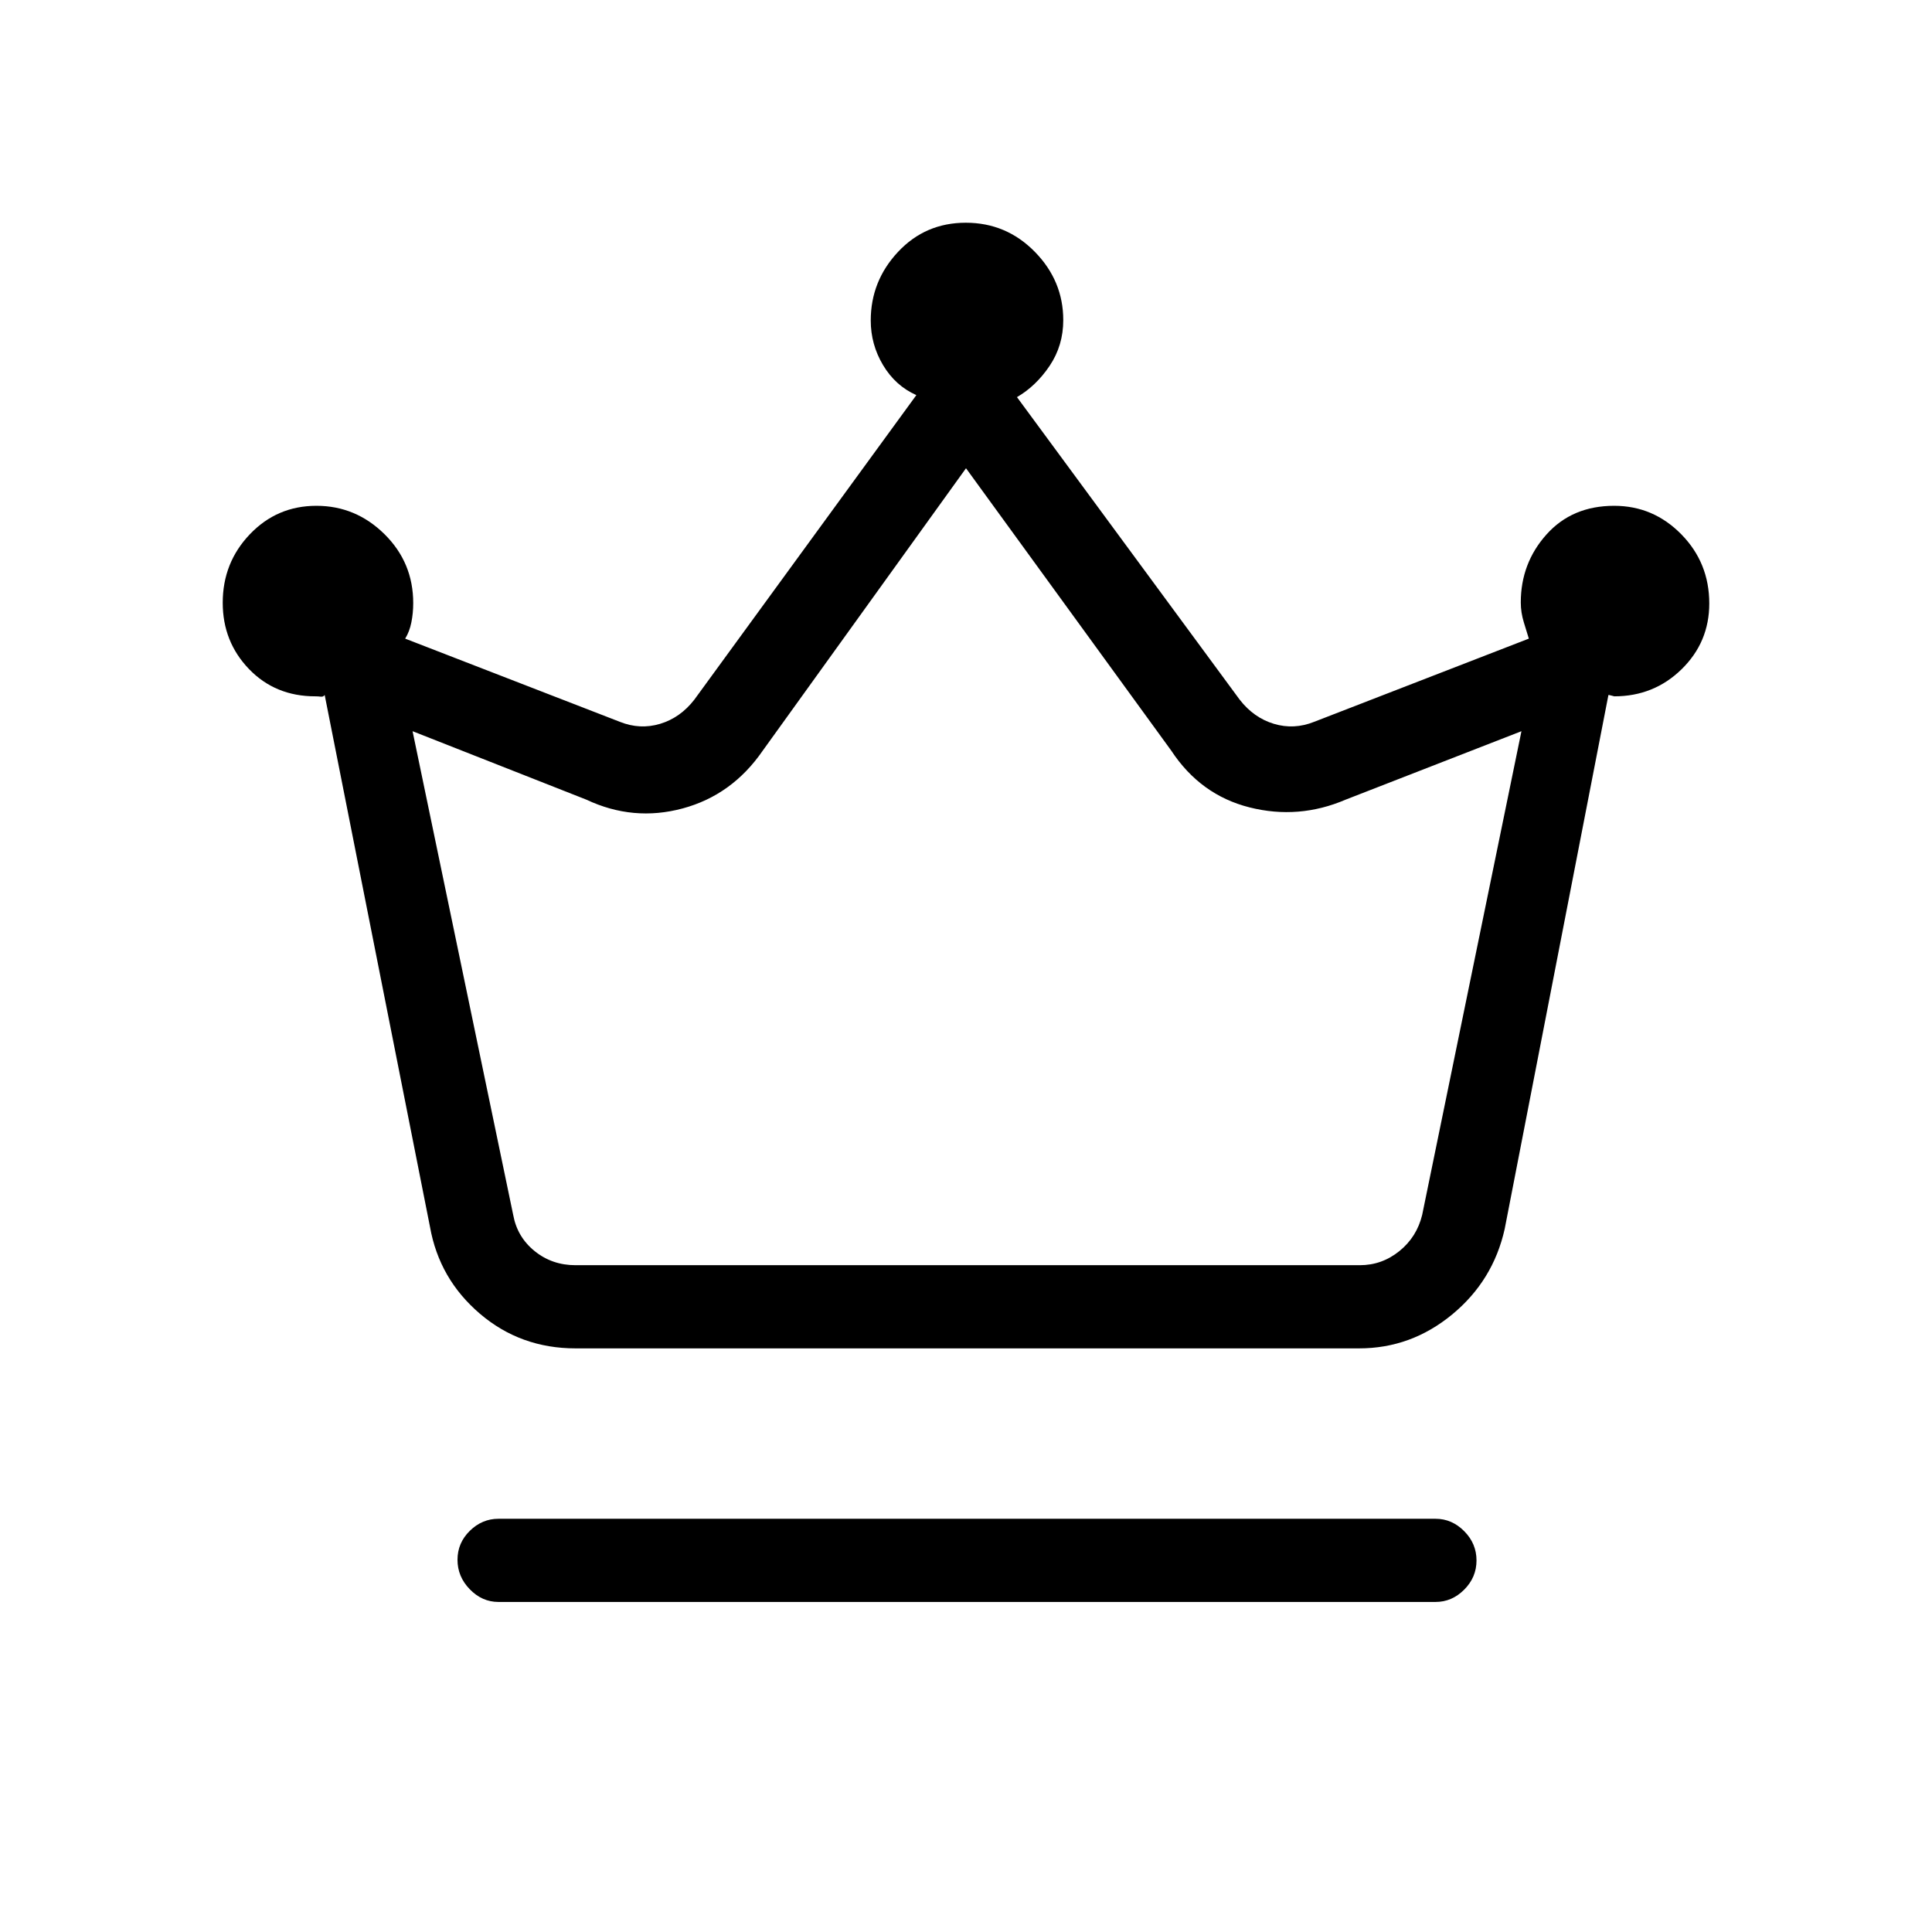 <svg xmlns="http://www.w3.org/2000/svg" height="40" viewBox="0 -960 960 960" width="40"><path d="M247.67-164q-8.12 0-14.23-6.29-6.11-6.28-6.11-14.66 0-8.38 6.11-14.38t14.23-6h465.66q8.12 0 14.23 6.16 6.11 6.16 6.11 14.54 0 8.38-6.11 14.51-6.11 6.12-14.23 6.12H247.67ZM286-290q-27.38 0-47.55-17.23-20.18-17.23-24.78-43.1l-52.34-264.34q-.66 1-1.95.84-1.28-.17-2.71-.17-19.89 0-32.95-13.56-13.05-13.56-13.05-32.93 0-19.93 13.49-34.05 13.49-14.13 33.06-14.13 19.56 0 33.84 14.1 14.27 14.1 14.27 34.24 0 4.98-.93 9.61-.93 4.62-3.07 8.05L308-601.33q10 4 20 1t17-12l110.33-151.34q-10.41-4.64-16.54-14.9-6.12-10.25-6.12-22.16 0-19.64 13.57-34.12 13.56-14.48 33.66-14.48 20.1 0 34.27 14.42 14.16 14.42 14.16 33.98 0 12.6-6.74 22.66-6.74 10.05-16.26 15.6L616-612.33q7 9 17 12t20-1l106.67-41.34q-.94-3.08-2.47-8.04-1.53-4.96-1.53-9.92 0-19.51 12.75-33.77 12.75-14.27 33.64-14.27 19.47 0 33.37 14.16 13.9 14.15 13.9 34.37 0 19.24-13.76 32.69Q821.8-614 802.14-614q-.04 0-1.26-.33-1.21-.34-1.66-.34l-51.55 265.34q-5.74 25.71-26.14 42.52-20.4 16.81-46.2 16.81H286Zm0-41.33h389.67q11 0 19.66-7 8.67-7 11.34-18L756-596.67l-87.33 34q-23.34 10-47.73 3.87-24.4-6.13-38.94-28.2L480-727.33 379-587q-15.21 22.07-39.77 28.7-24.56 6.63-47.9-4.37l-86.33-34 50 240.34q2 11 10.67 18 8.66 7 20.33 7Zm195 0Z"/></svg>
